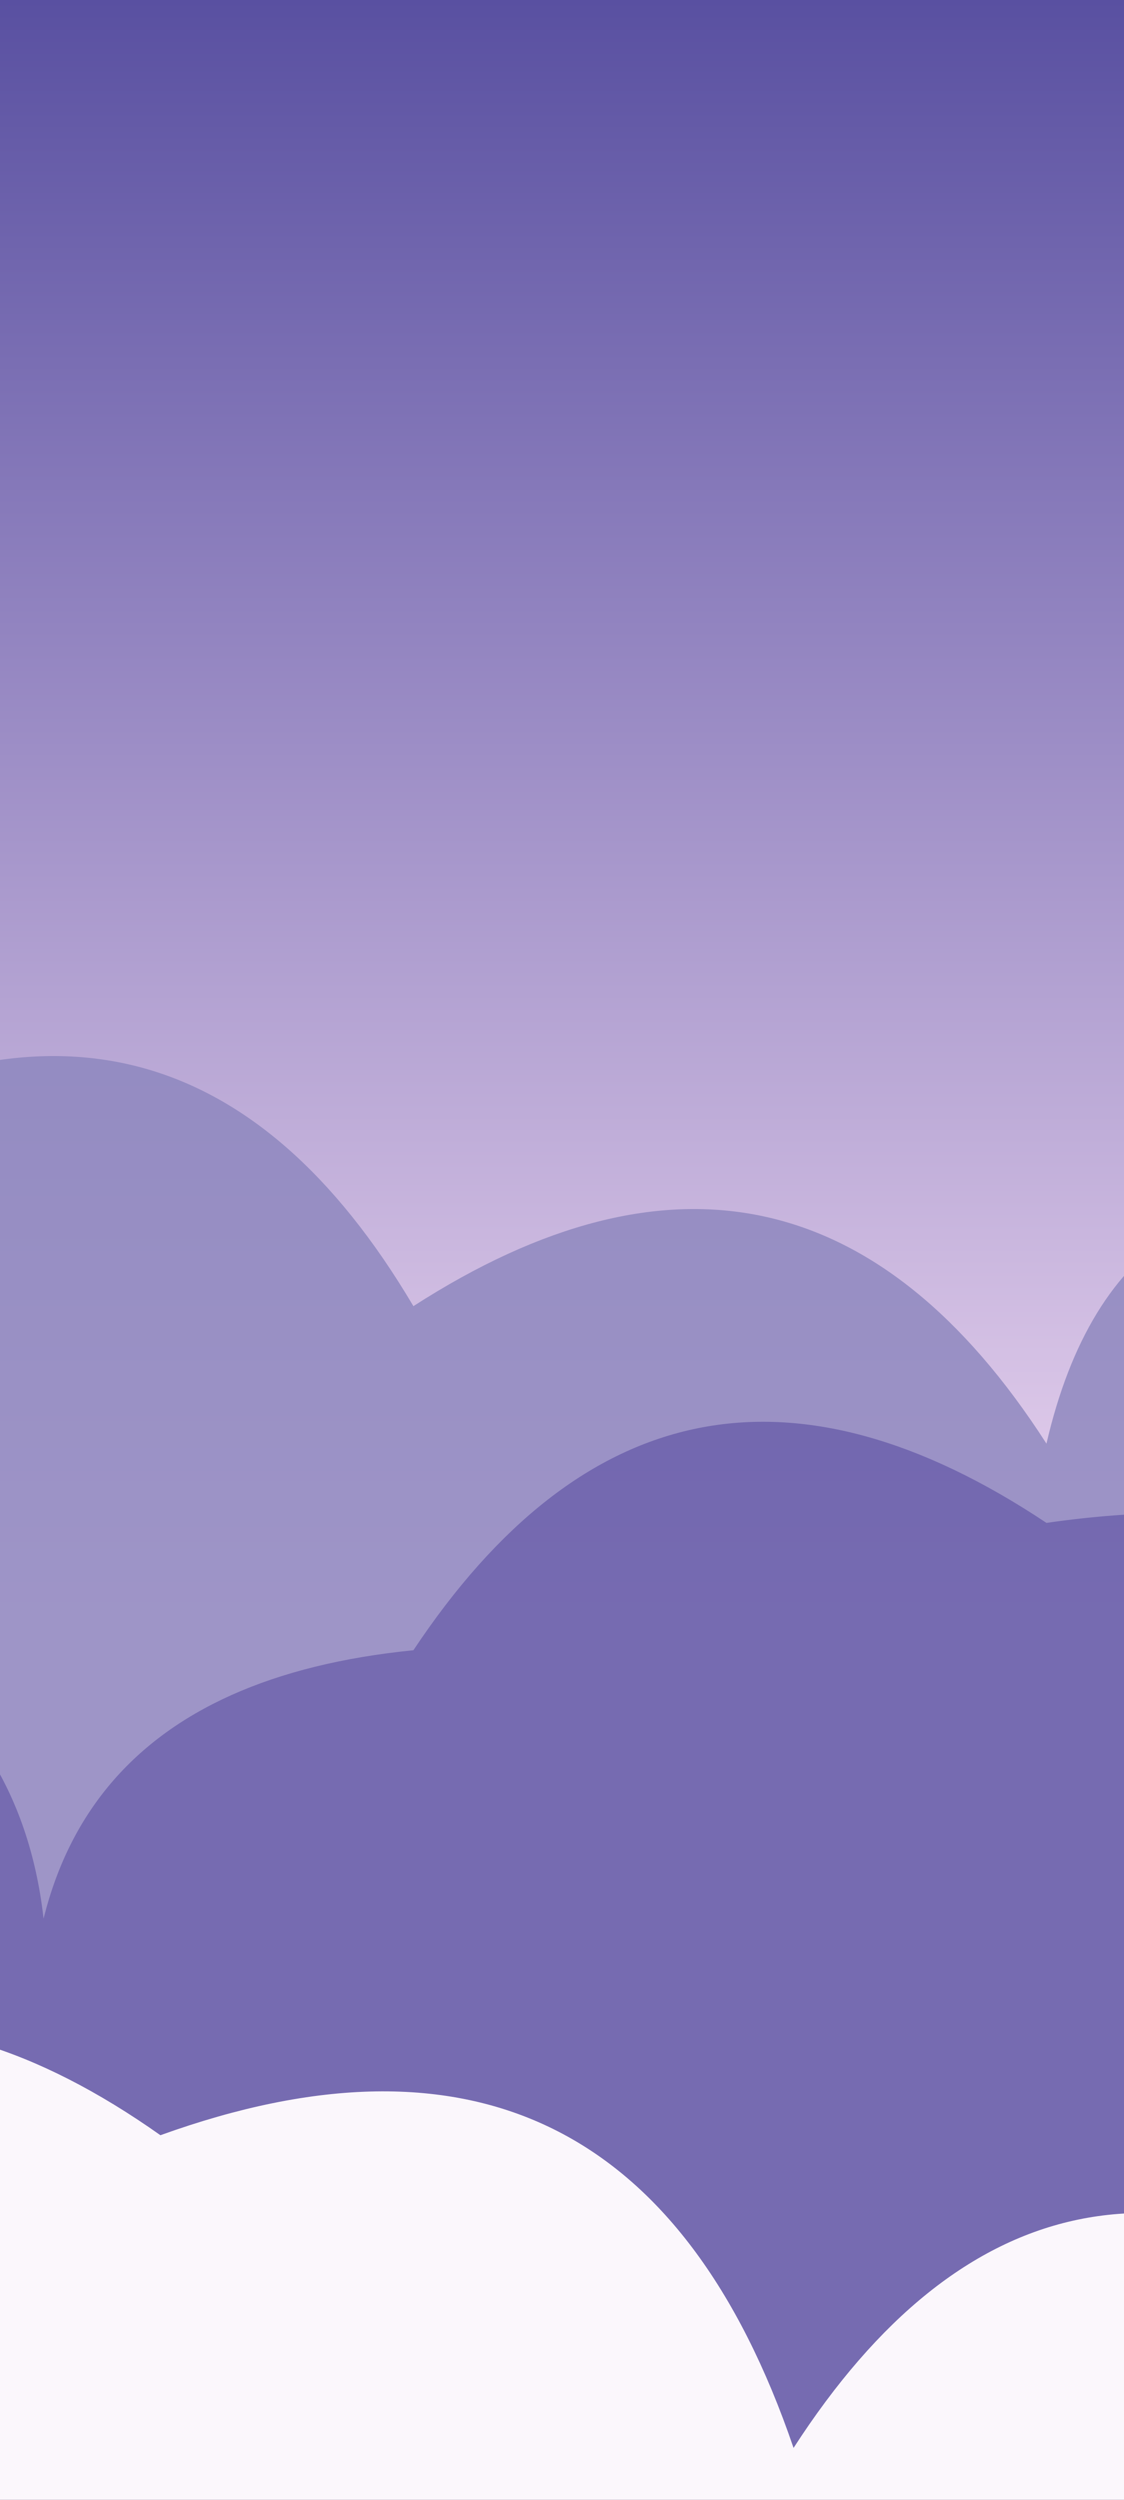 <svg width="360" height="800" viewBox="0 0 360 800" fill="none" xmlns="http://www.w3.org/2000/svg">
<rect x="0" y="0" width="360" height="800" fill="#333333" stroke="none"/>
<g clip-path="url(#clip0_824_4220)">
<rect width="360" height="800" fill="url(#paint0_linear_824_4220)"/>
<g opacity="0.8">
<path d="M1632.82 795.404H-921.936V385.224C-864.252 307.736 -796.665 297.835 -719.178 355.52C-627.847 311.69 -560.26 335.441 -516.42 426.772C-457.563 350.456 -389.977 341.726 -313.661 400.583C-290.547 342.594 -249.995 325.156 -192.006 348.271C-145.552 313.622 -105 319.524 -70.351 365.979C14.571 315.739 82.157 333.081 132.407 418.003C214.66 365.083 282.246 379.749 335.166 462.001C350.418 396.161 390.969 370.867 456.821 386.119C480.127 328.322 520.678 311.076 578.476 334.382C652.573 273.318 720.159 279.834 781.234 353.931C837.421 329.026 877.972 344.666 902.889 400.853C976.186 338.978 1043.77 344.689 1105.65 417.986C1163.24 394.477 1203.79 411.526 1227.3 469.132C1313.1 419.76 1380.69 437.975 1430.06 523.775C1443.76 402.3 1511.34 348.412 1632.82 362.109V795.404Z" fill="#8B85BD"/>
<path d="M1551.72 795.404H-921.936V501.675C-831.776 456.662 -764.19 479.23 -719.178 569.379C-620.615 532.77 -553.029 563.741 -516.42 662.293C-442.987 600.564 -375.401 606.416 -313.661 679.848C-305.923 552.415 -238.336 492.567 -110.903 500.306C-11.529 518.577 29.023 577.399 10.752 676.773C1.752 586.67 42.304 537.118 132.407 528.118C186.409 446.947 253.995 433.362 335.166 487.363C453.374 470.399 520.96 521.027 537.924 639.246C561.714 581.922 602.266 565.155 659.579 588.945C683.234 531.497 723.786 514.595 781.234 538.239C814.047 489.948 854.599 482.204 902.889 515.006C933.99 464.992 974.542 455.536 1024.54 486.637C1124.29 451.21 1191.88 483.364 1227.3 583.099C1282.27 556.966 1322.82 571.39 1348.96 626.371C1386.73 528.968 1454.31 499.151 1551.72 536.921V795.404Z" fill="#5950A1"/>
<path d="M1552 800.261H-922V714.571C-878.592 675.858 -838.035 678.791 -800.328 723.368C-720.61 721.933 -680.053 762.144 -678.656 844C-659.842 724.519 -592.246 674.436 -475.869 693.752C-422.761 609.479 -355.166 594.604 -273.082 649.128C-208.922 631.721 -168.365 655.953 -151.41 721.824C-96.308 639.586 -28.712 626.753 51.377 683.325C151.464 647.284 219.059 680.641 254.164 783.398C308.105 699.98 375.701 685.968 456.951 741.359C502.15 648.955 569.745 625.955 659.738 672.36C742.97 619.015 810.566 635.075 862.525 720.54C911.013 687.043 951.571 695.186 984.197 744.968C1037.37 660.764 1104.97 645.953 1186.98 700.535C1234.22 665.755 1274.78 672.62 1308.66 721.13C1354.89 685.32 1395.45 691.149 1430.33 738.618C1443.15 668.514 1483.71 640.043 1552 653.206V800.261Z" fill="white"/>
</g>
</g>
<defs>
<linearGradient id="paint0_linear_824_4220" x1="180" y1="0" x2="180" y2="518.5" gradientUnits="userSpaceOnUse">
<stop stop-color="#5950A1"/>
<stop offset="1" stop-color="#ECD6F1"/>
</linearGradient>
<clipPath id="clip0_824_4220">
<rect width="360" height="800" fill="white"/>
</clipPath>
</defs>
</svg>
